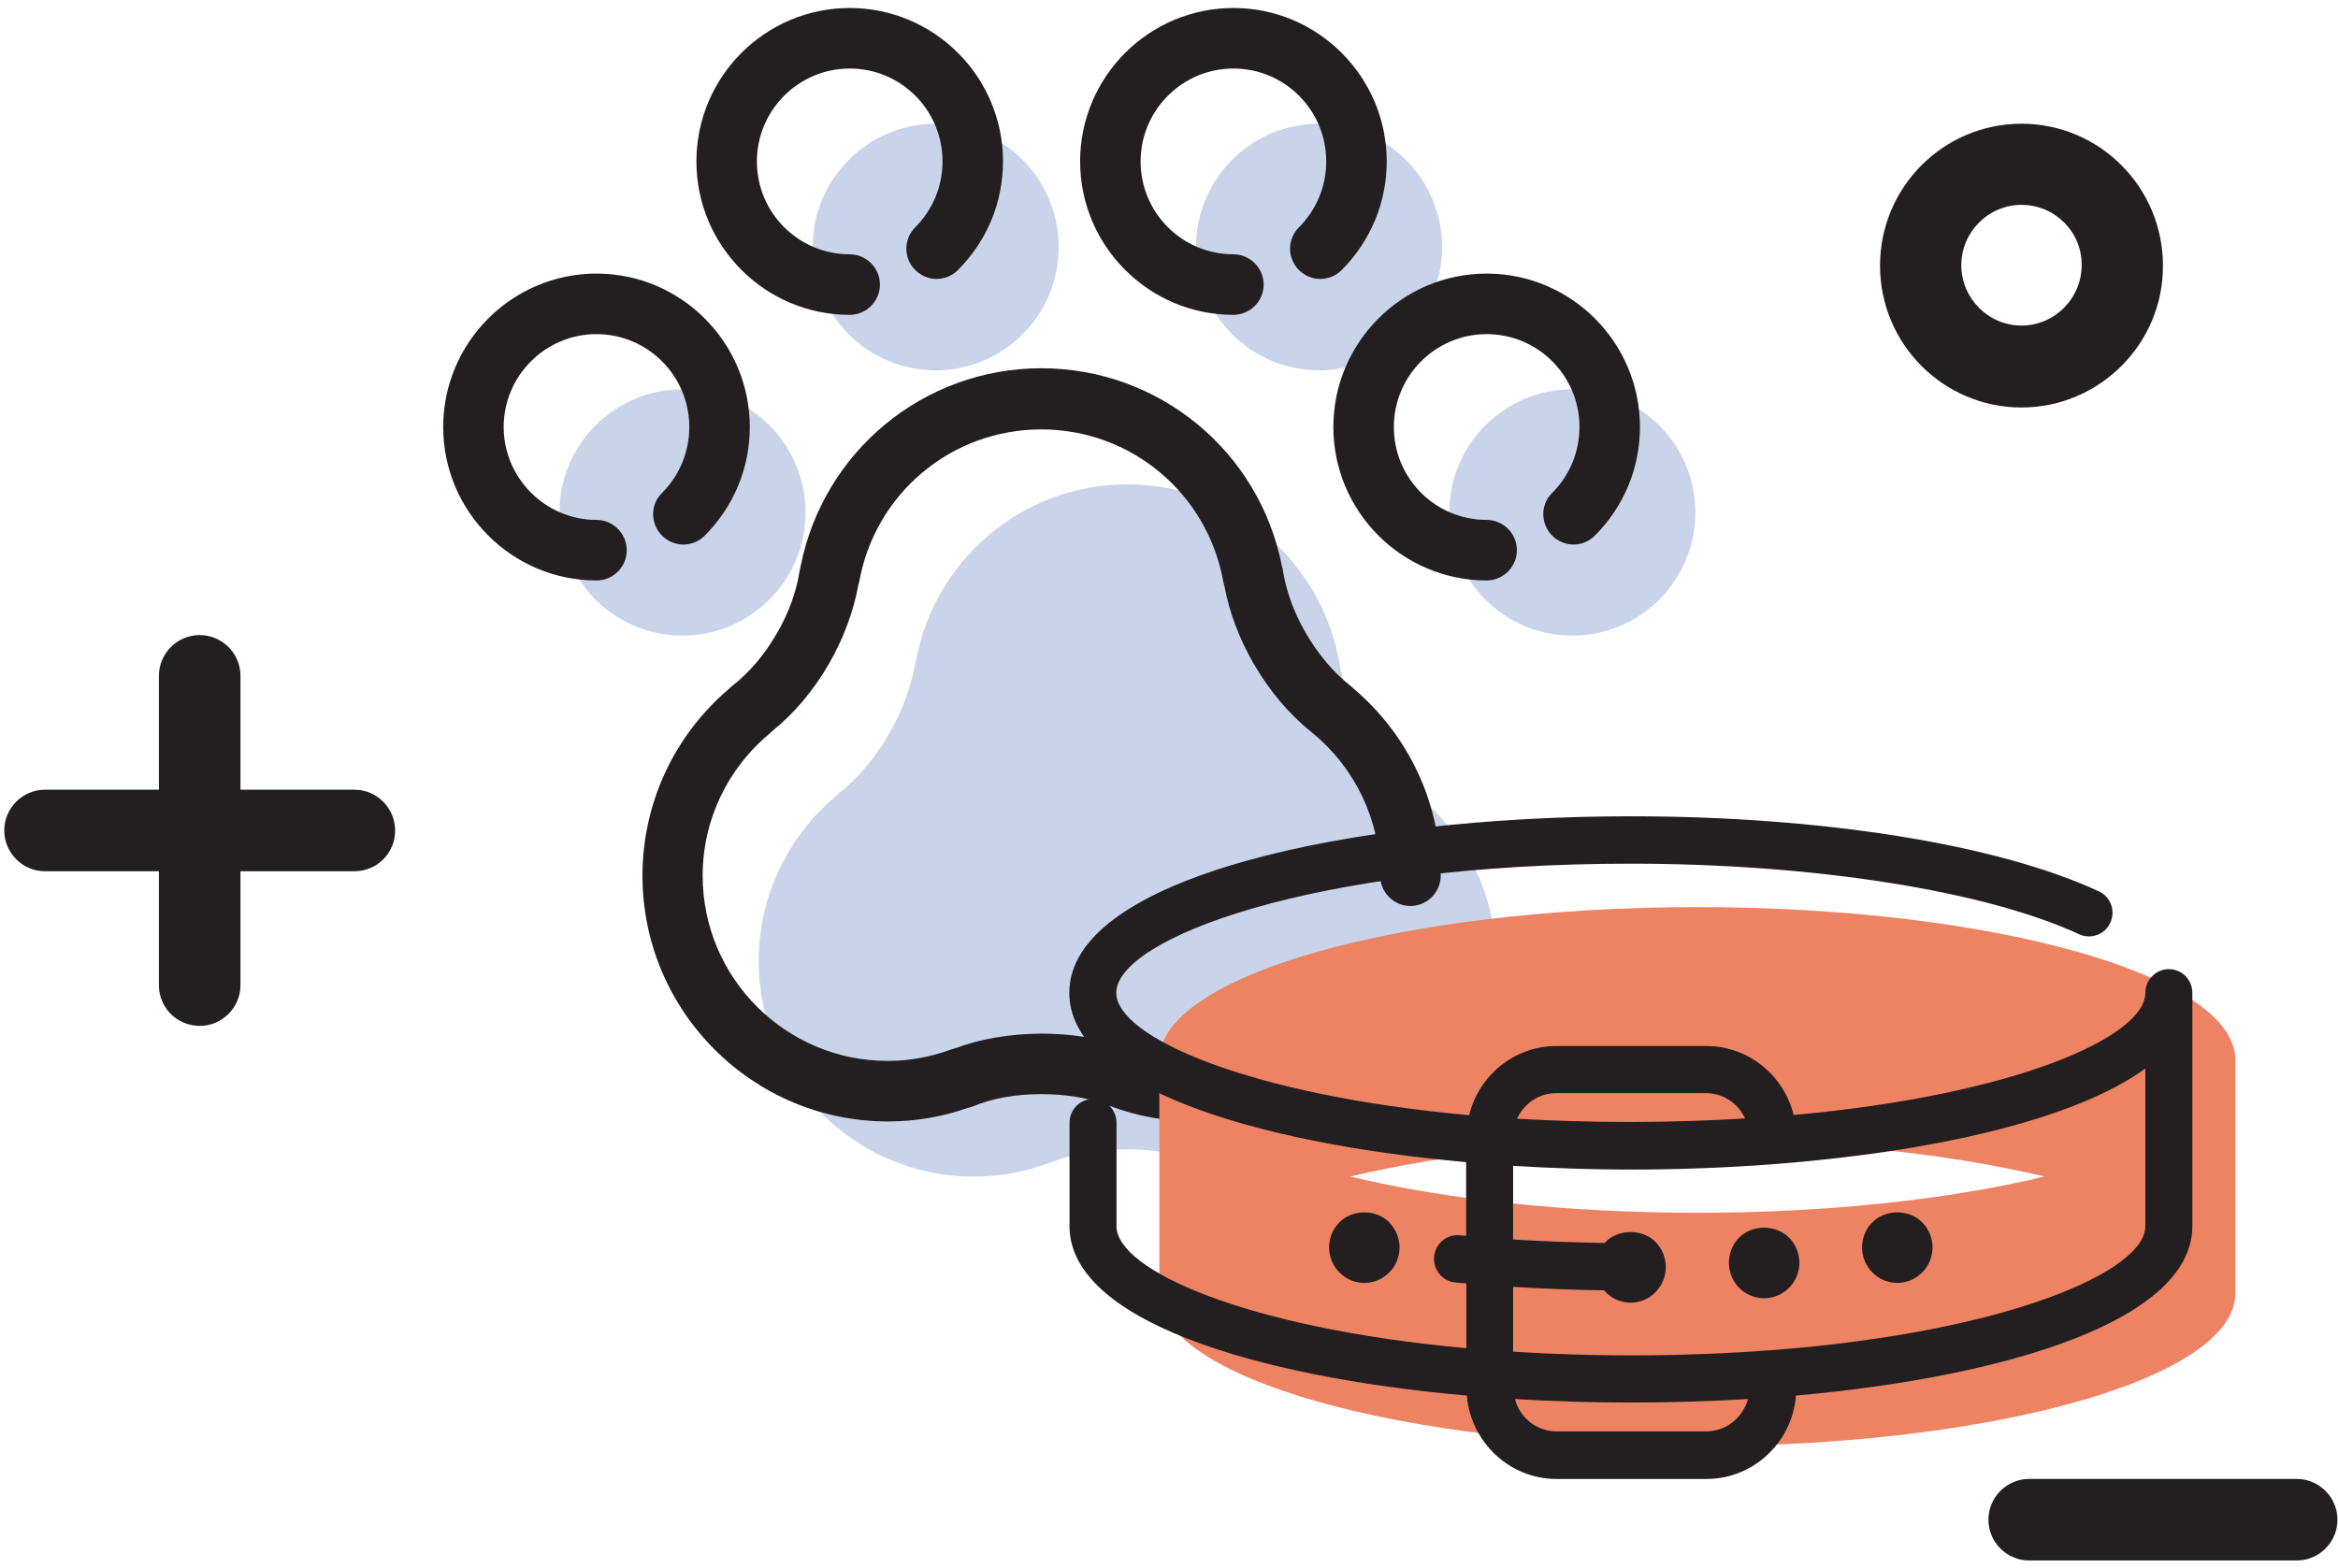 <svg width="240" height="161" viewBox="0 0 240 161" fill="none" xmlns="http://www.w3.org/2000/svg">
<path d="M145.543 81.688C143.412 79.981 141.617 77.879 140.186 75.35C138.816 72.973 137.903 70.475 137.477 67.946V67.976C135.62 57.616 126.611 49.725 115.744 49.725C104.878 49.725 95.838 57.586 94.012 67.946L93.981 67.915C93.555 70.444 92.642 72.973 91.272 75.319C89.811 77.848 88.046 79.951 85.885 81.657H85.915C81.015 85.71 77.88 91.834 77.88 98.69C77.88 110.908 87.772 120.811 99.978 120.811C102.808 120.811 105.517 120.262 107.983 119.287L107.952 119.318C110.357 118.404 112.975 118.008 115.714 118.008C118.636 118.008 121.345 118.465 123.902 119.47L123.871 119.44C126.245 120.323 128.802 120.811 131.481 120.811C143.686 120.811 153.579 110.908 153.579 98.69C153.579 91.865 150.444 85.74 145.543 81.688Z" fill="#C9D4EA"/>
<path d="M82.69 52.619C82.69 59.596 77.029 65.264 70.058 65.264C63.088 65.264 57.427 59.596 57.427 52.619C57.427 45.641 63.088 39.974 70.058 39.974C77.029 39.974 82.69 45.641 82.69 52.619Z" fill="#C9D4EA"/>
<path d="M108.682 25.378C108.682 32.356 103.02 38.023 96.05 38.023C89.049 38.023 83.418 32.356 83.418 25.378C83.418 18.401 89.08 12.703 96.05 12.703C103.02 12.703 108.682 18.37 108.682 25.378Z" fill="#C9D4EA"/>
<path d="M148.771 52.619C148.771 59.597 154.432 65.264 161.402 65.264C168.372 65.264 174.034 59.597 174.034 52.619C174.034 45.642 168.372 39.974 161.402 39.974C154.401 39.974 148.771 45.642 148.771 52.619Z" fill="#C9D4EA"/>
<path d="M122.774 25.378C122.774 32.356 128.435 38.023 135.406 38.023C142.376 38.023 148.037 32.356 148.037 25.378C148.037 18.401 142.376 12.703 135.406 12.703C128.435 12.703 122.774 18.37 122.774 25.378Z" fill="#C9D4EA"/>
<path d="M122.686 115.143C119.703 115.143 116.781 114.625 113.951 113.559C113.829 113.528 113.707 113.498 113.585 113.437C111.637 112.706 109.385 112.34 106.919 112.34C104.271 112.34 101.958 112.736 99.888 113.589C99.736 113.65 99.553 113.711 99.371 113.742C96.692 114.686 93.922 115.143 91.153 115.143C77.243 115.143 65.95 103.808 65.95 89.914C65.95 82.51 69.177 75.532 74.838 70.718C74.929 70.627 75.021 70.535 75.142 70.444C76.938 69.042 78.491 67.214 79.769 64.99C80.956 62.948 81.747 60.785 82.082 58.621C82.113 58.469 82.143 58.347 82.174 58.195C84.487 46.373 94.805 37.81 106.889 37.81C118.973 37.81 129.322 46.342 131.604 58.195C131.665 58.317 131.696 58.469 131.696 58.621C132.061 60.785 132.852 62.948 134.039 64.99C135.318 67.183 136.87 69.042 138.666 70.444C138.757 70.535 138.879 70.627 138.97 70.718C144.632 75.532 147.889 82.51 147.889 89.914C147.889 91.62 146.489 93.022 144.784 93.022C143.079 93.022 141.679 91.62 141.679 89.914C141.679 84.247 139.153 78.914 134.77 75.288C134.709 75.228 134.648 75.197 134.587 75.136C132.274 73.278 130.296 70.901 128.682 68.128C127.191 65.538 126.187 62.857 125.669 60.084C125.639 59.962 125.608 59.84 125.578 59.749C123.965 50.669 116.112 44.087 106.889 44.087C97.666 44.087 89.813 50.669 88.2 59.749C88.17 59.871 88.139 59.993 88.109 60.084C87.591 62.857 86.587 65.538 85.126 68.098C83.513 70.901 81.534 73.247 79.221 75.106C79.16 75.167 79.099 75.228 79.038 75.288C74.655 78.914 72.129 84.247 72.129 89.914C72.129 100.396 80.652 108.927 91.122 108.927C93.314 108.927 95.536 108.531 97.666 107.739C97.788 107.708 97.879 107.678 98.001 107.648C100.71 106.642 103.602 106.155 106.889 106.124C109.933 106.124 112.763 106.581 115.29 107.465C115.442 107.495 115.594 107.556 115.746 107.617C117.968 108.501 120.282 108.927 122.625 108.927C129.2 108.927 135.227 105.606 138.727 100C139.64 98.537 141.558 98.111 143.019 99.025C144.48 99.939 144.906 101.858 143.993 103.321C139.397 110.725 131.391 115.143 122.686 115.143Z" fill="#231F20"/>
<path d="M61.231 59.596C52.557 59.596 45.495 52.527 45.495 43.843C45.495 35.159 52.557 28.09 61.231 28.09C69.906 28.09 76.968 35.159 76.968 43.843C76.968 48.048 75.324 52.009 72.341 54.995C71.124 56.214 69.176 56.214 67.958 54.995C66.741 53.776 66.741 51.796 67.958 50.608C69.754 48.81 70.758 46.403 70.758 43.843C70.758 38.572 66.467 34.306 61.231 34.306C55.966 34.306 51.704 38.602 51.704 43.843C51.704 49.084 55.996 53.38 61.231 53.38C62.936 53.38 64.336 54.782 64.336 56.488C64.336 58.195 62.966 59.596 61.231 59.596Z" fill="#231F20"/>
<path d="M87.224 32.326C78.549 32.326 71.488 25.257 71.488 16.573C71.488 7.889 78.549 0.82 87.224 0.82C95.899 0.82 102.96 7.889 102.96 16.573C102.96 20.778 101.317 24.739 98.334 27.725C97.116 28.944 95.168 28.944 93.951 27.725C92.733 26.506 92.733 24.556 93.951 23.337C95.747 21.539 96.751 19.132 96.751 16.573C96.751 11.302 92.49 7.036 87.224 7.036C81.958 7.036 77.697 11.332 77.697 16.573C77.697 21.844 81.958 26.11 87.224 26.11C88.929 26.11 90.329 27.512 90.329 29.218C90.329 30.924 88.929 32.326 87.224 32.326Z" fill="#231F20"/>
<path d="M126.613 32.326C117.938 32.326 110.876 25.257 110.876 16.573C110.876 7.889 117.938 0.82 126.613 0.82C135.288 0.82 142.349 7.889 142.349 16.573C142.349 20.778 140.705 24.739 137.723 27.725C136.505 28.944 134.557 28.944 133.34 27.725C132.122 26.506 132.122 24.556 133.34 23.337C135.135 21.539 136.14 19.132 136.14 16.573C136.14 11.302 131.878 7.036 126.613 7.036C121.347 7.036 117.086 11.332 117.086 16.573C117.086 21.844 121.347 26.11 126.613 26.11C128.317 26.11 129.717 27.512 129.717 29.218C129.717 30.924 128.317 32.326 126.613 32.326Z" fill="#231F20"/>
<path d="M152.608 59.596C143.933 59.596 136.872 52.527 136.872 43.843C136.872 35.159 143.933 28.09 152.608 28.09C161.283 28.09 168.344 35.159 168.344 43.843C168.344 48.048 166.701 52.009 163.718 54.995C162.5 56.214 160.552 56.214 159.335 54.995C158.117 53.776 158.117 51.796 159.335 50.608C161.131 48.81 162.135 46.403 162.135 43.843C162.135 38.572 157.874 34.306 152.608 34.306C147.342 34.306 143.081 38.602 143.081 43.843C143.081 49.115 147.342 53.38 152.608 53.38C154.312 53.38 155.713 54.782 155.713 56.488C155.713 58.195 154.312 59.596 152.608 59.596Z" fill="#231F20"/>
<path d="M174.238 93.136C143.739 93.136 119.009 100.171 119.009 108.828V132.795C119.009 141.452 143.739 148.487 174.238 148.487C204.737 148.487 229.467 141.476 229.467 132.795V108.828C229.467 100.171 204.737 93.136 174.238 93.136ZM138.609 120.799C148.231 118.486 160.667 117.103 174.238 117.103C187.833 117.103 200.269 118.51 209.868 120.799C200.245 123.113 187.809 124.52 174.238 124.52C160.644 124.52 148.208 123.113 138.609 120.799Z" fill="#EE8363"/>
<path d="M222.635 99.503C221.311 99.503 220.223 100.6 220.223 101.936C220.223 106.467 206.842 112.429 184.121 114.48C183.128 110.425 179.487 107.397 175.16 107.397H159.769C155.442 107.397 151.801 110.425 150.808 114.503C128.017 112.429 114.588 106.443 114.588 101.936C114.588 96.403 134.684 88.676 167.406 88.676C186.107 88.676 203.744 91.442 213.438 95.926C214.644 96.474 216.086 95.95 216.63 94.733C217.197 93.517 216.653 92.062 215.448 91.514C204.997 86.673 187.029 83.811 167.406 83.811C138.751 83.811 109.765 90.035 109.765 101.936C109.765 111.475 128.371 117.341 150.501 119.321V126.881C150.288 126.857 150.052 126.857 149.839 126.833C148.515 126.69 147.333 127.691 147.215 129.027C147.096 130.362 148.066 131.555 149.39 131.674C149.768 131.722 150.146 131.746 150.525 131.769V138.423C127.922 136.372 114.611 130.41 114.611 125.903V115.267C114.611 113.931 113.524 112.834 112.2 112.834C110.876 112.834 109.788 113.931 109.788 115.267V125.903C109.788 135.442 128.419 141.333 150.572 143.288C150.974 148.058 154.946 151.85 159.769 151.85H175.16C180.007 151.85 183.979 148.082 184.357 143.288C206.463 141.309 225.046 135.442 225.046 125.903V101.936C225.046 100.576 223.959 99.503 222.635 99.503ZM159.745 112.238H175.137C176.91 112.238 178.447 113.311 179.132 114.837C175.42 115.052 171.496 115.195 167.382 115.195C163.292 115.195 159.391 115.076 155.726 114.861C156.435 113.311 157.972 112.238 159.745 112.238ZM175.16 146.961H159.769C157.712 146.961 156.01 145.554 155.513 143.646C159.438 143.884 163.434 144.004 167.429 144.004C171.448 144.004 175.468 143.884 179.44 143.646C178.896 145.554 177.194 146.961 175.16 146.961ZM220.223 125.903C220.223 130.553 206.014 136.754 182.04 138.614C182.017 138.614 182.017 138.614 181.993 138.614C181.875 138.614 181.757 138.638 181.638 138.638C177.217 138.972 172.465 139.162 167.406 139.162C163.15 139.162 159.131 139.019 155.324 138.781V132.127C158.398 132.318 161.519 132.437 164.687 132.485C164.734 132.556 164.781 132.604 164.828 132.676C165.514 133.367 166.436 133.749 167.382 133.749C168.328 133.749 169.273 133.367 169.935 132.676C170.621 131.984 170.999 131.054 170.999 130.1C170.999 129.122 170.621 128.192 169.935 127.501C168.588 126.165 166.176 126.165 164.828 127.501C164.781 127.548 164.758 127.596 164.734 127.62C161.542 127.572 158.398 127.453 155.324 127.262V119.702C159.296 119.941 163.363 120.084 167.406 120.084C172.3 120.084 177.217 119.893 181.993 119.535C198.259 118.295 212.941 115.004 220.223 109.71V125.903Z" fill="#231F20"/>
<path d="M140.051 131.722C139.105 131.722 138.16 131.34 137.498 130.649C136.812 129.957 136.434 129.027 136.434 128.073C136.434 127.119 136.812 126.165 137.498 125.498C138.845 124.138 141.257 124.138 142.604 125.498C143.266 126.189 143.668 127.119 143.668 128.073C143.668 129.027 143.29 129.981 142.604 130.649C141.942 131.34 140.997 131.722 140.051 131.722Z" fill="#231F20"/>
<path d="M181.095 133.296C180.126 133.296 179.203 132.914 178.518 132.222C177.856 131.555 177.478 130.601 177.478 129.647C177.478 128.693 177.856 127.739 178.518 127.071C179.865 125.712 182.301 125.712 183.648 127.071C184.334 127.763 184.712 128.693 184.712 129.647C184.712 130.601 184.334 131.555 183.648 132.222C182.963 132.914 182.041 133.296 181.095 133.296Z" fill="#231F20"/>
<path d="M194.76 131.722C193.814 131.722 192.868 131.34 192.206 130.649C191.521 129.957 191.143 129.027 191.143 128.073C191.143 127.119 191.521 126.165 192.206 125.498C193.554 124.138 195.966 124.138 197.313 125.498C197.999 126.189 198.377 127.119 198.377 128.073C198.377 129.027 197.999 129.981 197.313 130.649C196.628 131.34 195.706 131.722 194.76 131.722Z" fill="#231F20"/>
<path d="M207.509 41.838C199.492 41.838 192.988 35.314 192.988 27.271C192.988 19.228 199.492 12.703 207.509 12.703C215.527 12.703 222.03 19.228 222.03 27.271C222.071 35.273 215.527 41.838 207.509 41.838ZM207.509 21.033C204.114 21.033 201.333 23.824 201.333 27.23C201.333 30.636 204.114 33.426 207.509 33.426C210.904 33.426 213.686 30.636 213.686 27.23C213.727 23.824 210.945 21.033 207.509 21.033Z" fill="#231F20"/>
<path d="M36.391 89.453H4.608C2.317 89.453 0.436 87.566 0.436 85.268C0.436 82.97 2.317 81.082 4.608 81.082H36.391C38.681 81.082 40.563 82.97 40.563 85.268C40.563 87.566 38.722 89.453 36.391 89.453Z" fill="#231F20"/>
<path d="M16.314 101.159L16.314 69.376C16.314 67.086 18.201 65.204 20.499 65.204C22.797 65.204 24.685 67.086 24.685 69.376L24.685 101.159C24.685 103.45 22.797 105.331 20.499 105.331C18.201 105.331 16.314 103.491 16.314 101.159Z" fill="#231F20"/>
<path d="M235.775 160.22H208.287C205.996 160.22 204.115 158.333 204.115 156.035C204.115 153.737 205.996 151.849 208.287 151.849H235.775C238.065 151.849 239.947 153.737 239.947 156.035C239.947 158.333 238.065 160.22 235.775 160.22Z" fill="#231F20"/>
</svg>
